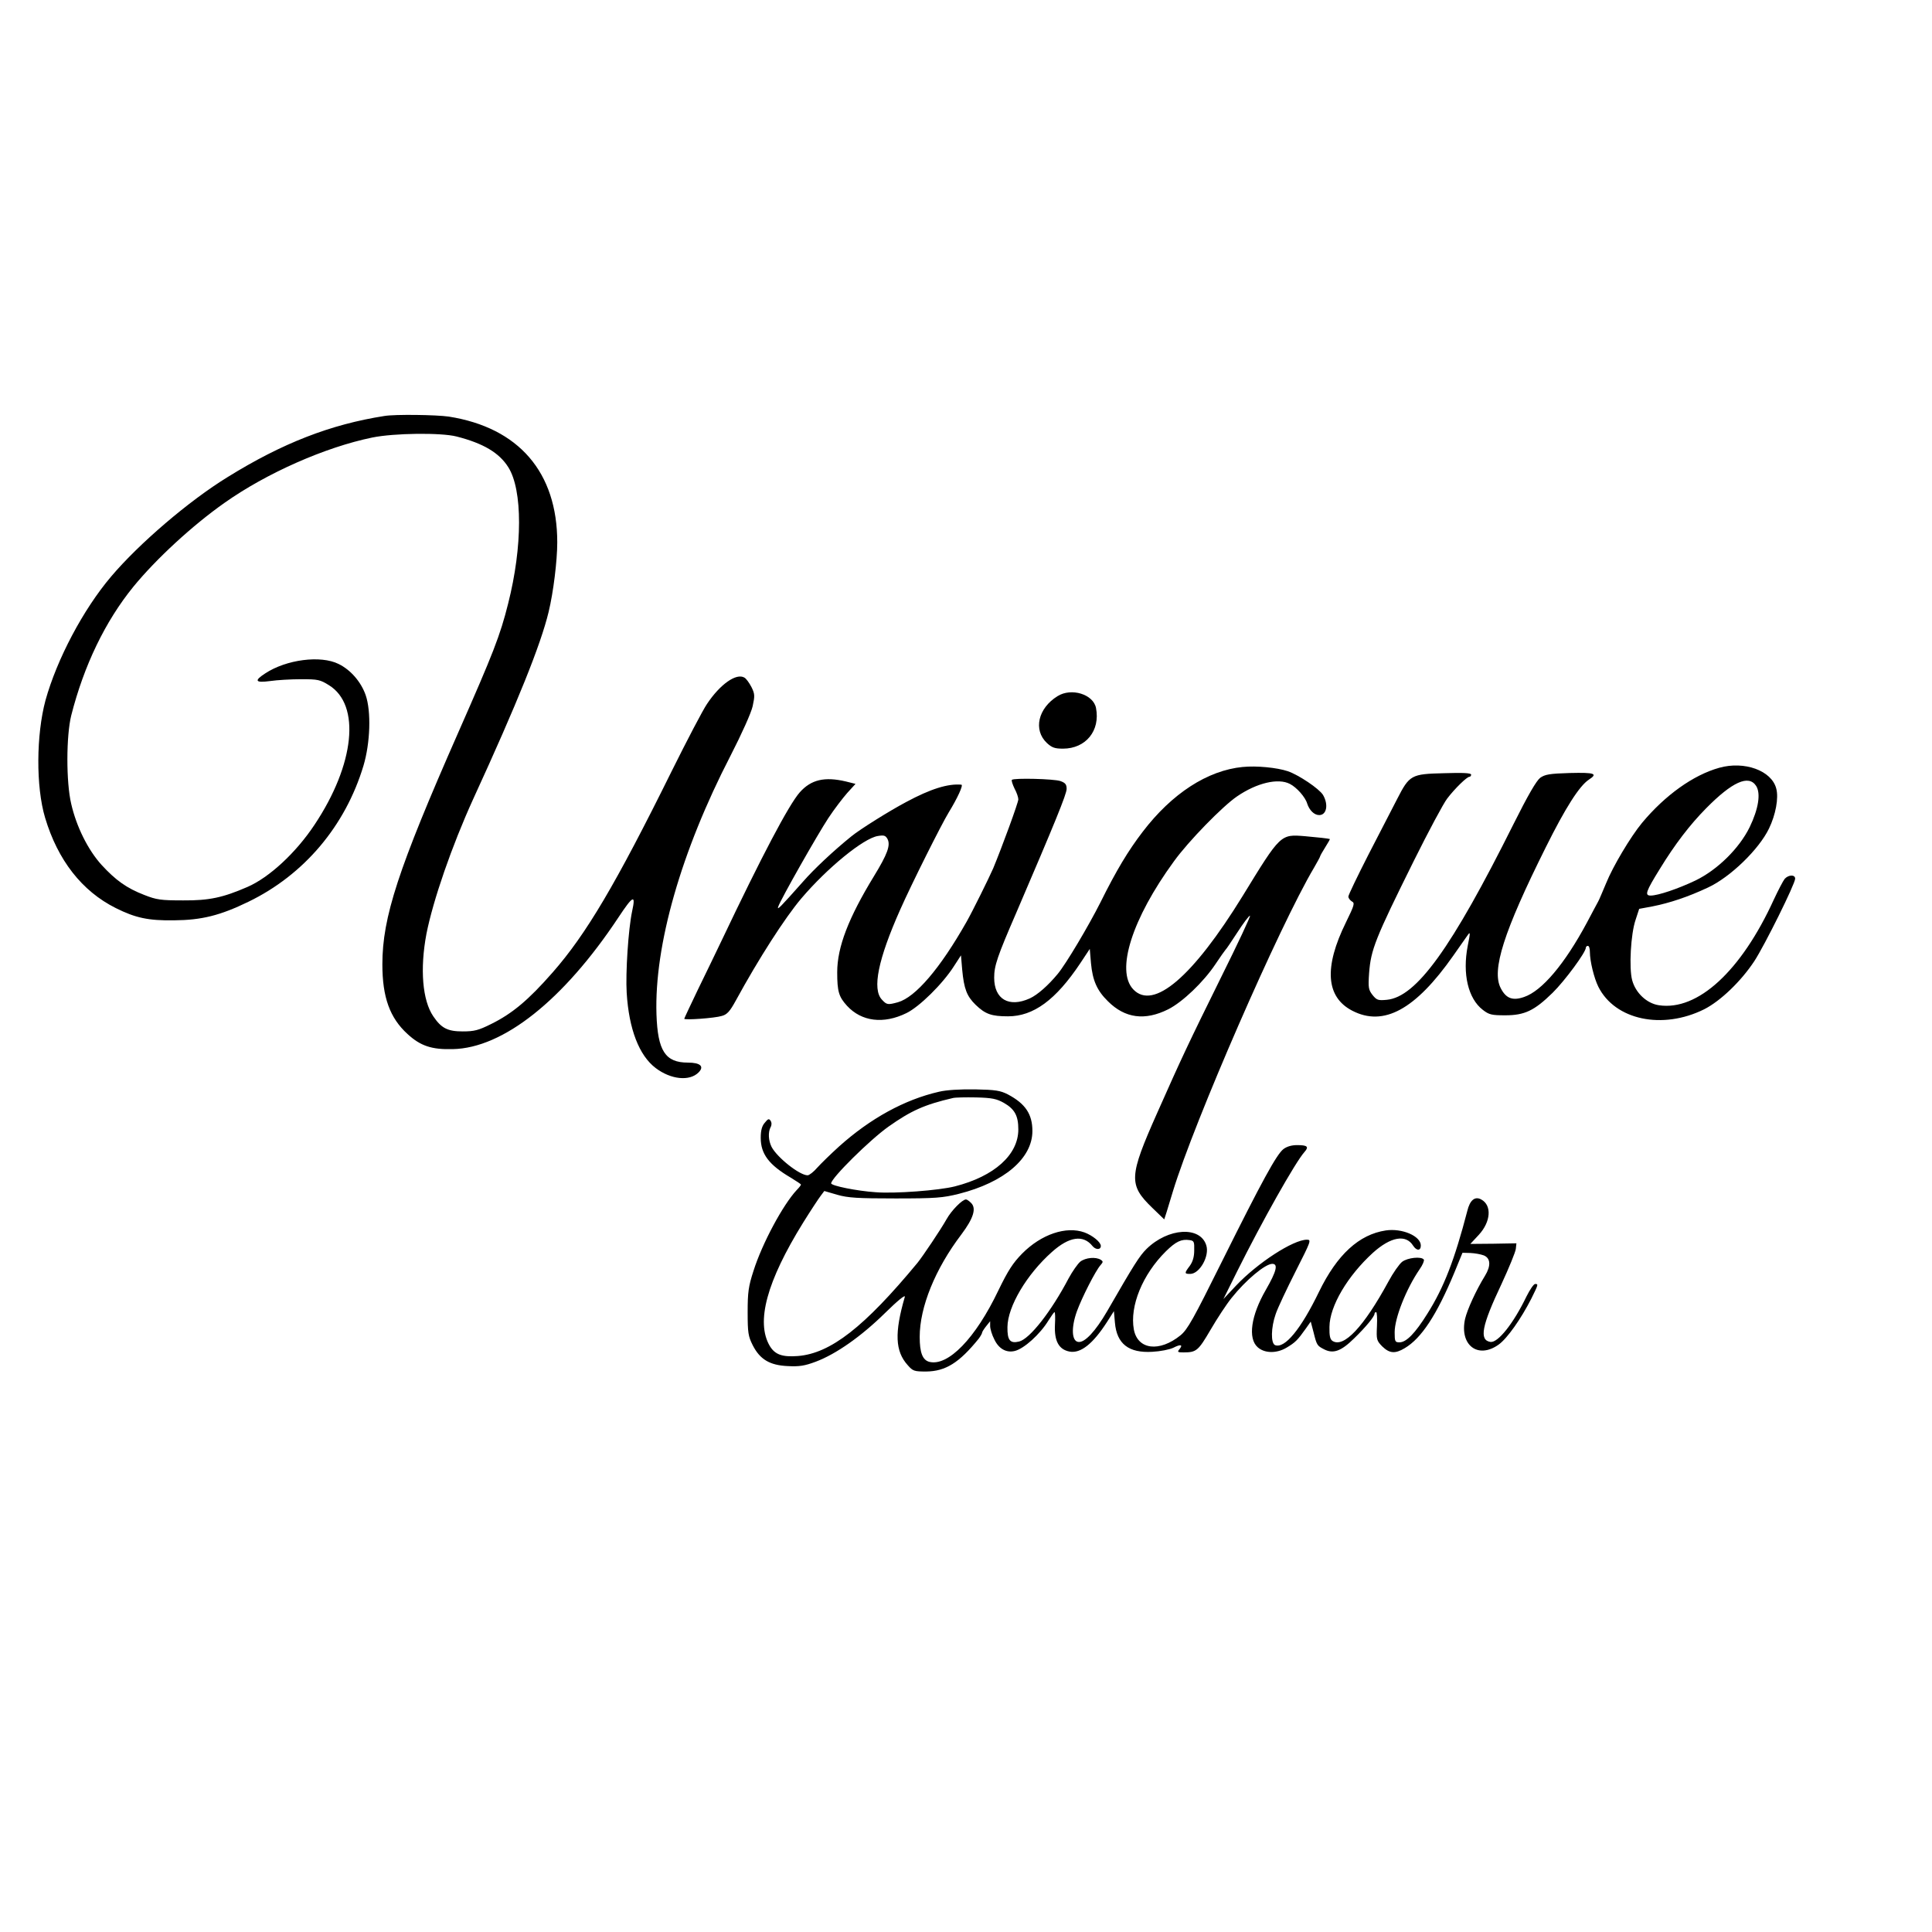 <?xml version="1.0" standalone="no"?>
<!DOCTYPE svg PUBLIC "-//W3C//DTD SVG 20010904//EN"
 "http://www.w3.org/TR/2001/REC-SVG-20010904/DTD/svg10.dtd">
<svg version="1.0" xmlns="http://www.w3.org/2000/svg"
 width="960pt" height="960pt" viewBox="0 0 960 960"
 preserveAspectRatio="xMidYMid meet">

<g transform="translate(0,960) scale(0.1,-0.1)"
fill="#000000" stroke="none">
<path d="M1910 7533 c-268 -42 -507 -135 -778 -303 -194 -119 -441 -331 -580
-495 -139 -164 -269 -410 -326 -615 -46 -171 -48 -429 -2 -583 63 -211 183
-365 351 -449 98 -49 162 -63 290 -61 137 1 229 24 369 92 277 134 482 377
572 676 34 114 39 270 11 351 -23 66 -75 126 -135 155 -89 44 -259 22 -364
-47 -57 -37 -50 -48 25 -38 34 5 103 9 153 9 84 0 94 -2 139 -30 158 -98 128
-393 -72 -693 -92 -139 -225 -262 -333 -309 -122 -53 -190 -68 -320 -67 -111
0 -132 3 -193 27 -88 34 -142 73 -212 149 -68 75 -125 190 -151 303 -26 109
-25 340 0 440 63 248 169 468 309 640 113 138 293 304 452 416 209 148 501
277 735 325 108 22 341 25 419 5 133 -34 212 -81 257 -153 71 -113 71 -393 -1
-677 -40 -160 -74 -246 -248 -641 -299 -679 -377 -918 -377 -1152 0 -163 37
-266 125 -346 64 -59 120 -78 225 -75 250 5 550 243 822 653 74 112 88 118 69
32 -19 -89 -33 -307 -27 -405 11 -181 62 -312 144 -374 75 -57 168 -67 213
-22 30 30 9 49 -53 49 -112 0 -150 58 -156 240 -11 342 122 809 368 1285 56
109 103 214 110 246 11 51 11 61 -6 95 -11 21 -26 42 -35 47 -40 24 -121 -33
-186 -131 -20 -29 -99 -180 -176 -335 -276 -558 -424 -809 -591 -999 -120
-137 -200 -204 -305 -256 -64 -32 -85 -37 -142 -37 -75 0 -106 16 -146 75 -54
79 -67 235 -34 410 33 167 126 436 232 669 221 481 336 768 375 930 24 99 43
256 43 346 0 348 -191 570 -539 625 -62 9 -267 12 -320 3z"/>
<path d="M5255 6141 c-97 -60 -122 -168 -53 -233 25 -23 39 -28 80 -28 113 0
186 89 164 202 -13 68 -122 102 -191 59z"/>
<path d="M6175 5789 c-175 -17 -352 -132 -497 -322 -72 -94 -130 -190 -210
-351 -59 -117 -170 -304 -212 -355 -47 -57 -100 -104 -139 -122 -104 -47 -177
-4 -177 103 0 59 15 104 110 323 191 445 250 589 250 615 0 22 -6 30 -31 39
-32 11 -231 16 -241 6 -3 -3 3 -22 13 -43 11 -20 19 -44 19 -54 0 -16 -81
-237 -125 -343 -20 -46 -103 -214 -132 -265 -132 -233 -254 -375 -341 -400
-51 -14 -56 -13 -80 13 -49 52 -19 200 91 447 57 129 206 426 241 483 43 70
74 137 63 138 -67 6 -153 -21 -274 -86 -83 -44 -229 -135 -273 -171 -89 -72
-185 -162 -240 -225 -112 -126 -131 -146 -123 -124 12 36 195 358 249 440 29
44 72 100 94 125 l41 45 -48 12 c-106 25 -173 9 -229 -54 -54 -61 -189 -317
-389 -738 -29 -60 -82 -171 -119 -246 -36 -75 -66 -139 -66 -141 0 -8 153 3
187 14 26 7 40 23 69 76 114 209 244 411 325 507 129 152 310 300 381 311 30
5 38 3 48 -15 16 -31 -1 -76 -67 -184 -127 -208 -183 -353 -183 -478 0 -96 8
-122 49 -167 72 -78 181 -92 295 -36 64 31 180 145 236 233 l35 54 6 -71 c9
-96 23 -132 67 -175 48 -46 78 -57 161 -57 126 0 237 81 359 264 l47 71 6 -71
c8 -86 30 -136 84 -189 85 -85 184 -98 300 -40 71 36 175 135 235 225 24 36
46 67 49 70 4 3 30 42 60 88 29 45 57 82 62 82 5 0 -60 -138 -144 -307 -162
-328 -195 -398 -317 -673 -141 -317 -143 -357 -24 -472 l59 -57 12 37 c6 20
20 66 31 102 106 347 529 1318 701 1608 17 29 31 55 31 58 0 2 11 22 25 44 14
22 24 40 23 41 -11 3 -55 8 -123 14 -123 10 -121 12 -311 -298 -247 -401 -443
-569 -543 -463 -88 93 -6 351 202 636 72 100 243 275 314 323 98 67 204 92
262 62 34 -17 77 -66 86 -97 11 -34 35 -58 60 -58 37 0 47 52 19 100 -19 31
-120 99 -175 118 -54 18 -156 28 -224 21z"/>
<path d="M8543 5785 c-129 -36 -269 -136 -384 -274 -57 -69 -145 -217 -178
-299 -18 -42 -35 -84 -40 -92 -4 -8 -30 -55 -56 -105 -110 -205 -223 -339
-312 -369 -57 -20 -90 -7 -116 44 -46 89 14 279 224 700 98 197 167 305 214
336 46 30 30 36 -94 33 -101 -3 -124 -7 -148 -24 -19 -15 -60 -85 -133 -231
-308 -617 -482 -858 -629 -872 -43 -4 -50 -2 -71 24 -20 26 -22 36 -17 109 9
117 30 170 222 557 73 147 148 287 166 310 38 50 98 108 110 108 5 0 9 5 9 11
0 8 -41 10 -134 7 -164 -4 -172 -8 -234 -129 -24 -46 -88 -171 -143 -277 -54
-106 -99 -199 -99 -207 0 -8 8 -18 17 -24 16 -8 13 -18 -29 -104 -110 -223
-100 -371 31 -439 156 -81 314 5 502 273 32 46 65 93 73 104 12 17 12 9 -1
-55 -27 -139 2 -262 75 -318 31 -24 44 -27 111 -27 97 0 145 23 236 112 60 59
165 201 165 224 0 5 5 9 10 9 6 0 10 -13 10 -30 0 -46 21 -131 42 -173 83
-166 319 -215 526 -112 81 41 183 139 249 239 51 78 203 384 203 410 0 21 -33
20 -52 -1 -8 -10 -32 -56 -54 -103 -162 -355 -378 -554 -571 -525 -60 9 -116
61 -133 125 -16 60 -7 229 17 299 l18 55 65 12 c86 17 177 47 277 94 110 51
253 189 303 293 33 68 49 152 36 199 -23 89 -158 138 -283 103z m183 -90 c24
-37 12 -114 -32 -205 -52 -106 -160 -212 -269 -265 -86 -41 -186 -75 -223 -75
-31 0 -24 20 46 133 74 121 149 219 229 300 130 132 212 169 249 112z"/>
<path d="M4665 4175 c-170 -39 -340 -132 -496 -272 -42 -38 -90 -85 -108 -105
-18 -21 -40 -38 -48 -38 -40 0 -151 88 -179 141 -16 32 -18 73 -5 98 6 10 6
23 0 32 -8 12 -13 10 -29 -10 -14 -16 -20 -38 -20 -75 0 -80 41 -134 148 -197
28 -17 52 -33 52 -35 0 -3 -9 -15 -21 -27 -69 -74 -172 -266 -215 -402 -25
-77 -29 -106 -29 -205 0 -103 3 -120 25 -164 36 -71 85 -100 174 -104 58 -3
84 1 140 22 101 38 226 126 344 242 61 60 101 93 98 80 -52 -179 -48 -270 14
-339 26 -30 33 -32 92 -32 96 1 164 43 261 163 9 12 17 26 17 30 0 4 9 18 20
32 l20 25 0 -24 c0 -14 9 -44 21 -67 22 -46 59 -67 101 -57 46 11 126 83 168
152 14 22 27 41 30 41 3 0 4 -28 2 -62 -4 -81 19 -124 73 -134 55 -10 116 39
185 146 l35 55 5 -57 c9 -106 69 -152 186 -145 39 2 85 11 104 20 37 19 50 16
30 -8 -11 -13 -8 -15 21 -15 64 0 73 8 134 112 32 55 79 127 105 159 71 89
167 169 202 169 30 0 21 -37 -32 -129 -74 -128 -90 -241 -41 -285 34 -31 94
-32 143 -3 44 26 56 38 97 96 l24 34 14 -53 c16 -65 18 -67 53 -85 45 -23 84
-9 148 54 60 58 102 110 102 123 0 4 3 8 8 8 4 0 6 -31 4 -70 -3 -66 -2 -71
26 -100 36 -35 64 -38 112 -9 83 49 159 165 246 374 l41 100 39 -1 c22 -1 51
-6 67 -12 34 -14 36 -52 6 -101 -45 -73 -88 -168 -99 -214 -29 -131 64 -202
167 -128 43 31 111 128 162 228 35 71 36 73 19 73 -7 0 -26 -28 -43 -62 -65
-135 -142 -231 -179 -226 -57 9 -44 79 55 288 37 80 69 158 71 174 l3 28 -114
-2 -115 -1 42 45 c60 65 66 147 12 176 -31 17 -56 -3 -69 -57 -63 -242 -116
-380 -198 -510 -61 -98 -105 -143 -139 -143 -22 0 -24 4 -24 50 0 71 57 215
124 313 15 21 24 43 21 48 -11 17 -81 10 -108 -11 -14 -11 -45 -55 -68 -98
-123 -226 -222 -331 -278 -295 -12 8 -16 26 -15 70 1 103 90 253 216 368 89
80 164 93 200 35 17 -26 38 -26 38 1 0 47 -93 87 -174 75 -133 -20 -242 -120
-332 -305 -90 -186 -170 -283 -218 -265 -22 9 -21 87 3 155 10 30 55 125 99
212 76 150 79 157 56 157 -68 0 -245 -115 -352 -228 l-63 -67 67 135 c125 251
291 546 336 596 23 26 15 34 -37 34 -27 0 -51 -7 -68 -20 -34 -27 -105 -156
-305 -558 -143 -288 -171 -338 -206 -367 -105 -85 -213 -72 -232 29 -21 116
43 273 159 388 50 49 77 62 118 56 22 -3 24 -8 23 -51 0 -32 -7 -56 -22 -77
-28 -37 -27 -40 2 -40 47 0 97 89 80 142 -30 97 -190 87 -297 -18 -35 -35 -60
-74 -196 -310 -57 -98 -111 -157 -143 -152 -33 4 -36 71 -7 152 25 69 93 202
117 229 14 16 14 19 2 27 -25 16 -76 11 -102 -9 -13 -11 -39 -48 -58 -83 -86
-164 -193 -301 -246 -314 -45 -11 -59 6 -58 72 1 102 96 262 221 373 86 77
156 87 202 29 16 -19 41 -19 41 1 0 19 -41 52 -81 67 -91 33 -215 -9 -310
-105 -46 -47 -70 -84 -118 -183 -114 -239 -250 -378 -343 -355 -34 9 -48 46
-48 124 0 148 77 338 207 509 60 80 76 130 48 157 -9 9 -20 17 -25 17 -18 0
-72 -54 -97 -99 -28 -50 -118 -184 -144 -216 -264 -319 -432 -450 -594 -463
-78 -6 -114 7 -140 50 -70 119 -15 321 166 613 38 61 77 120 87 133 l18 24 65
-19 c53 -15 101 -18 289 -18 200 0 235 3 315 23 225 57 365 176 365 312 0 84
-35 136 -122 182 -37 19 -61 23 -163 25 -75 1 -143 -3 -180 -12z m323 -55 c54
-31 72 -64 72 -132 0 -126 -119 -233 -315 -283 -78 -20 -299 -37 -395 -29 -91
6 -220 32 -220 44 0 26 193 217 285 282 112 79 178 109 320 142 11 3 63 4 115
3 80 -2 102 -7 138 -27z"/>
</g>
</svg>

